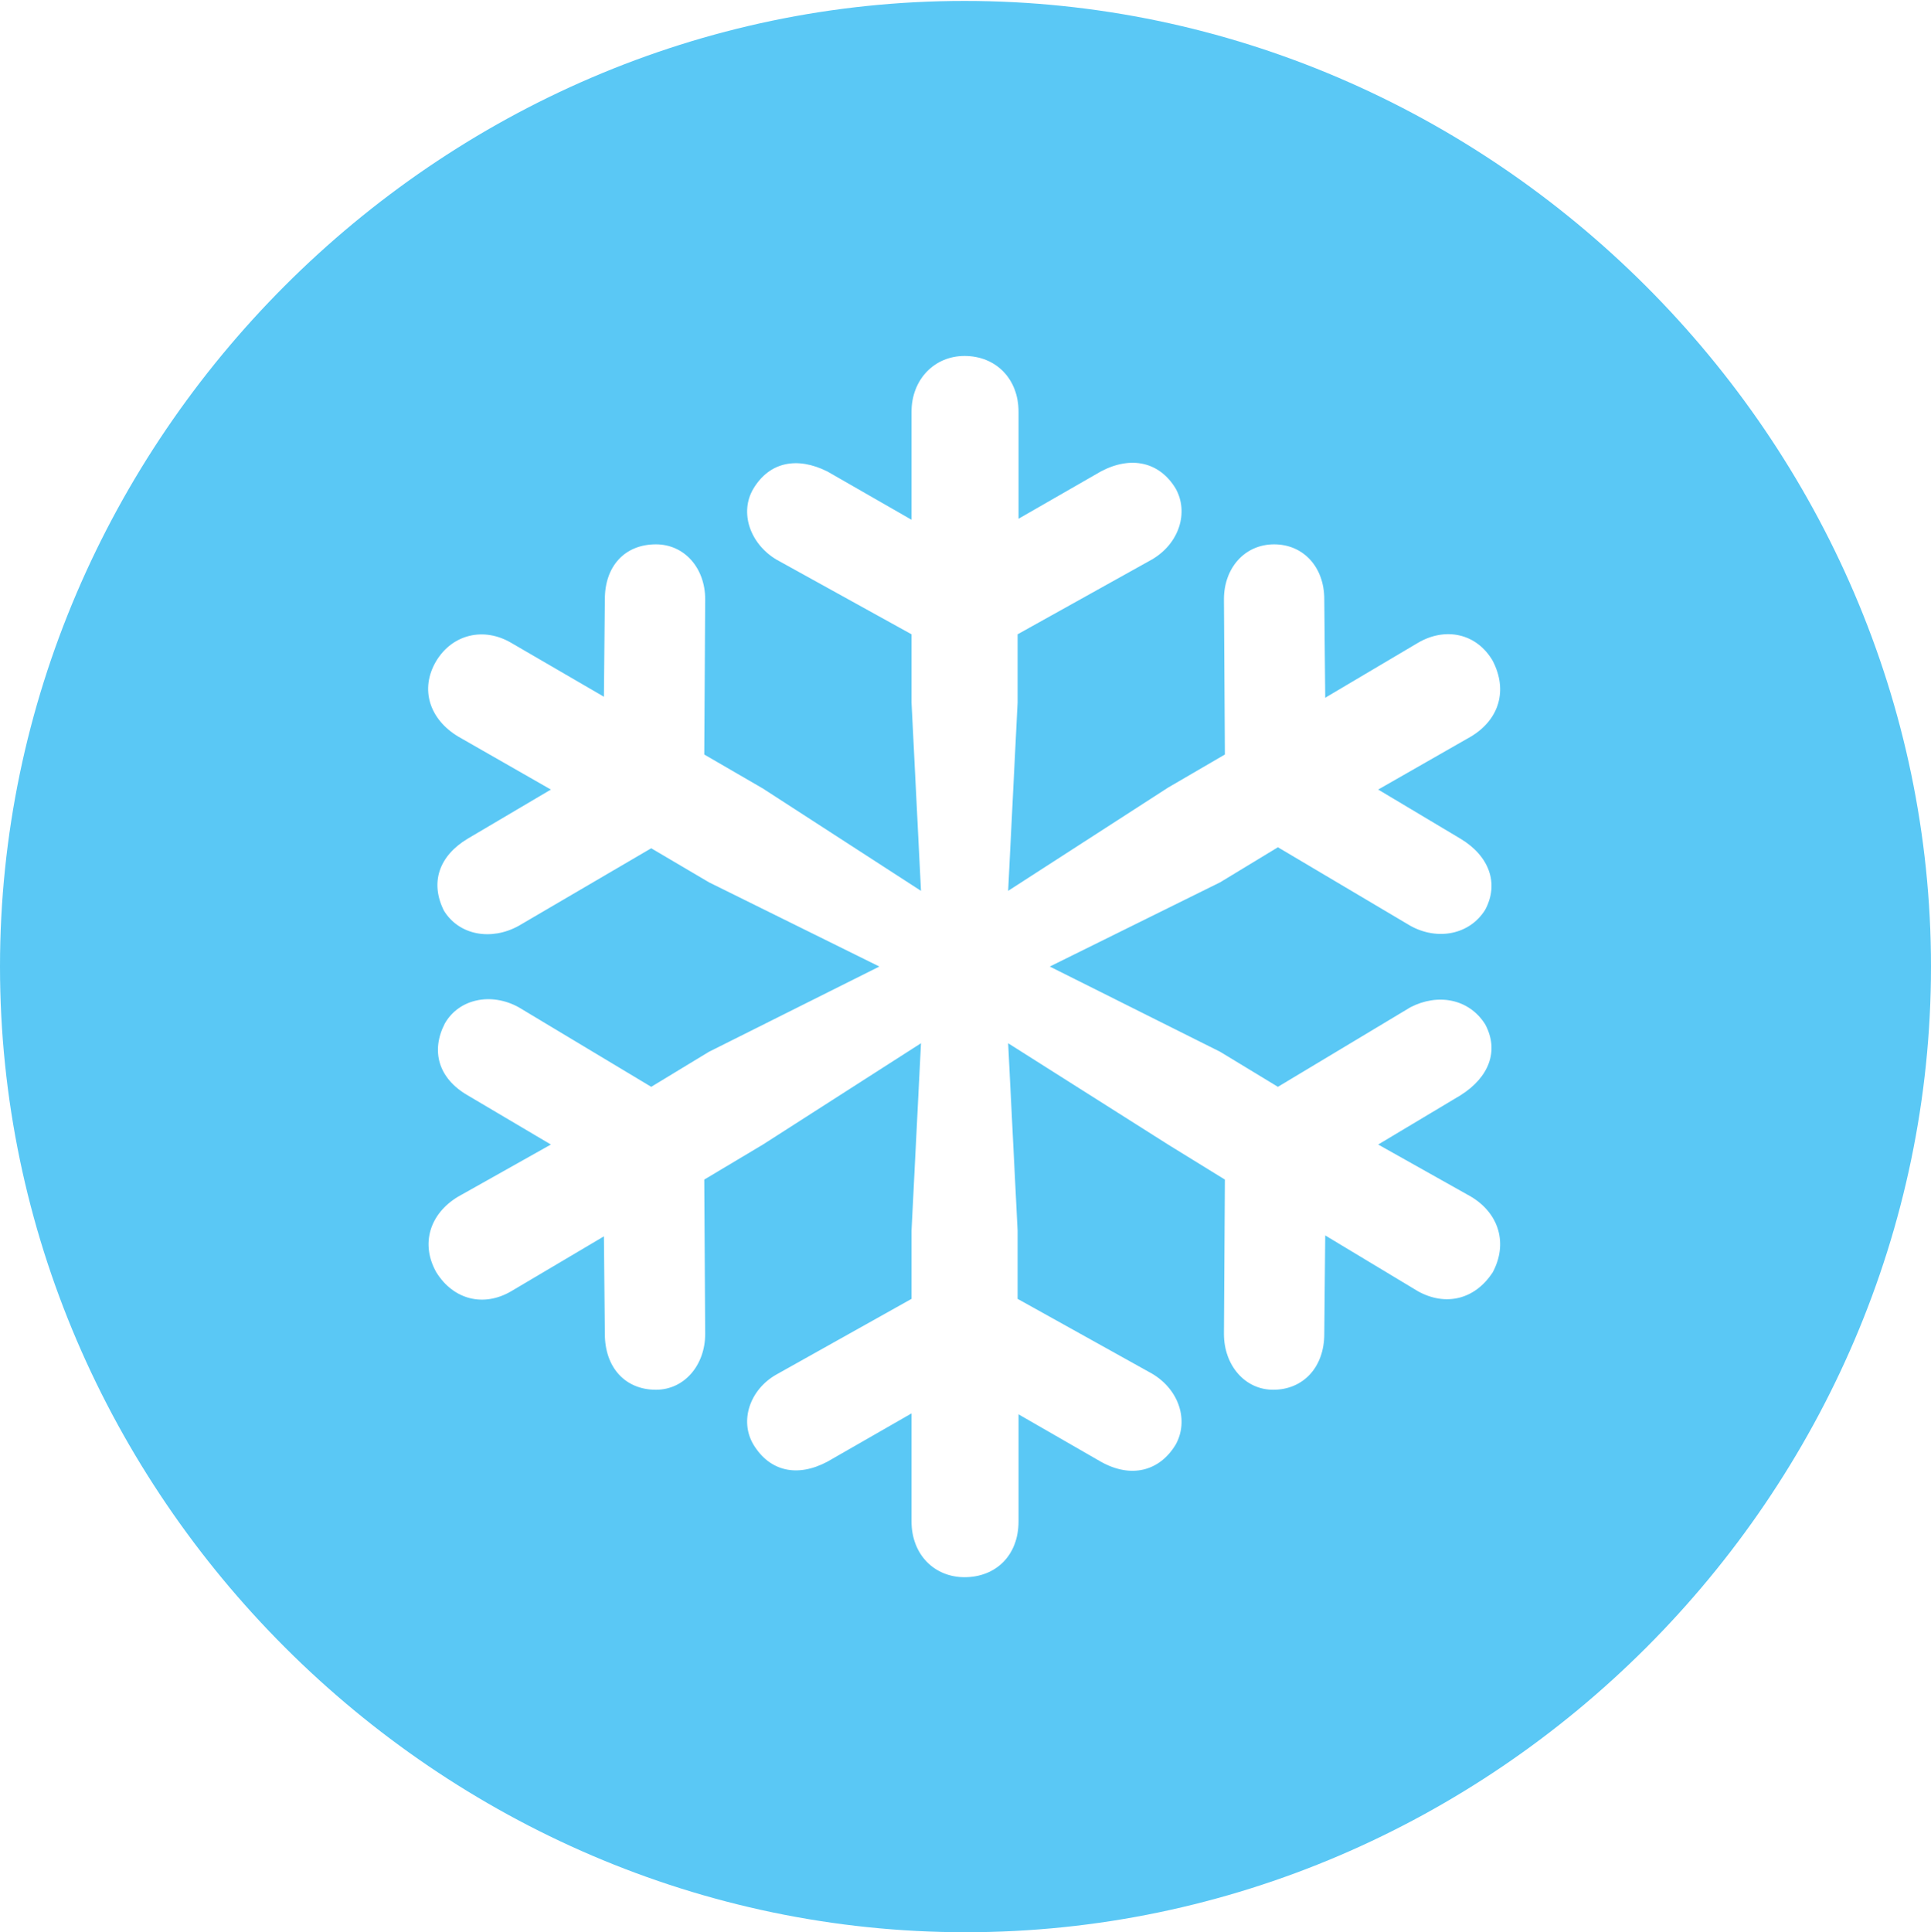 <?xml version="1.0" encoding="UTF-8"?>
<!--Generator: Apple Native CoreSVG 175.5-->
<!DOCTYPE svg
PUBLIC "-//W3C//DTD SVG 1.1//EN"
       "http://www.w3.org/Graphics/SVG/1.1/DTD/svg11.dtd">
<svg version="1.1" xmlns="http://www.w3.org/2000/svg" xmlns:xlink="http://www.w3.org/1999/xlink" width="24.902" height="24.915">
 <g>
  <rect height="24.915" opacity="0" width="24.902" x="0" y="0"/>
  <path d="M12.451 24.915C19.263 24.915 24.902 19.275 24.902 12.463C24.902 5.664 19.25 0.012 12.439 0.012C5.64 0.012 0 5.664 0 12.463C0 19.275 5.652 24.915 12.451 24.915ZM12.439 20.337C12.048 20.337 11.755 20.044 11.755 19.617L11.755 18.225L10.669 18.848C10.278 19.055 9.924 18.97 9.717 18.628C9.534 18.323 9.668 17.92 10.01 17.725L11.755 16.748L11.755 15.869L11.877 13.452L9.839 14.758L9.082 15.21L9.094 17.2C9.094 17.602 8.826 17.92 8.459 17.92C8.057 17.92 7.8 17.627 7.8 17.2L7.788 15.942L6.592 16.65C6.238 16.858 5.847 16.76 5.627 16.406C5.42 16.04 5.542 15.649 5.908 15.43L7.104 14.758L6.03 14.123C5.652 13.904 5.554 13.55 5.737 13.196C5.92 12.878 6.335 12.793 6.689 12.988L8.398 14.014L9.143 13.562L11.34 12.463L9.143 11.377L8.398 10.938L6.689 11.938C6.335 12.134 5.92 12.06 5.725 11.743C5.542 11.377 5.664 11.035 6.03 10.815L7.104 10.181L5.908 9.497C5.542 9.277 5.408 8.887 5.627 8.521C5.835 8.179 6.238 8.081 6.592 8.289L7.788 8.984L7.8 7.727C7.8 7.3 8.057 7.019 8.459 7.019C8.826 7.019 9.094 7.324 9.094 7.727L9.082 9.729L9.839 10.168L11.877 11.487L11.755 9.058L11.755 8.179L10.01 7.214C9.668 7.007 9.534 6.604 9.717 6.299C9.924 5.957 10.278 5.884 10.669 6.079L11.755 6.702L11.755 5.31C11.755 4.895 12.048 4.59 12.439 4.59C12.842 4.59 13.135 4.883 13.135 5.31L13.135 6.689L14.197 6.079C14.587 5.872 14.954 5.957 15.161 6.299C15.332 6.604 15.21 7.007 14.856 7.214L13.123 8.179L13.123 9.058L13.001 11.487L15.063 10.156L15.796 9.729L15.784 7.727C15.784 7.324 16.052 7.019 16.431 7.019C16.809 7.019 17.078 7.312 17.078 7.727L17.09 8.997L18.286 8.289C18.64 8.081 19.043 8.166 19.25 8.521C19.446 8.899 19.336 9.277 18.97 9.497L17.773 10.181L18.835 10.815C19.202 11.035 19.336 11.389 19.153 11.731C18.957 12.048 18.543 12.134 18.189 11.938L16.48 10.925L15.735 11.377L13.538 12.463L15.735 13.562L16.48 14.014L18.189 12.988C18.543 12.805 18.945 12.878 19.153 13.208C19.336 13.55 19.202 13.892 18.835 14.123L17.773 14.758L18.97 15.43C19.336 15.649 19.446 16.04 19.25 16.406C19.019 16.76 18.64 16.846 18.286 16.65L17.09 15.93L17.078 17.2C17.078 17.627 16.809 17.92 16.419 17.92C16.052 17.92 15.784 17.602 15.784 17.2L15.796 15.21L15.063 14.758L13.001 13.452L13.123 15.869L13.123 16.748L14.856 17.712C15.21 17.92 15.332 18.323 15.161 18.628C14.954 18.97 14.587 19.067 14.197 18.848L13.135 18.237L13.135 19.617C13.135 20.056 12.842 20.337 12.439 20.337Z" fill="#5ac8f5"/>
 </g>
</svg>
